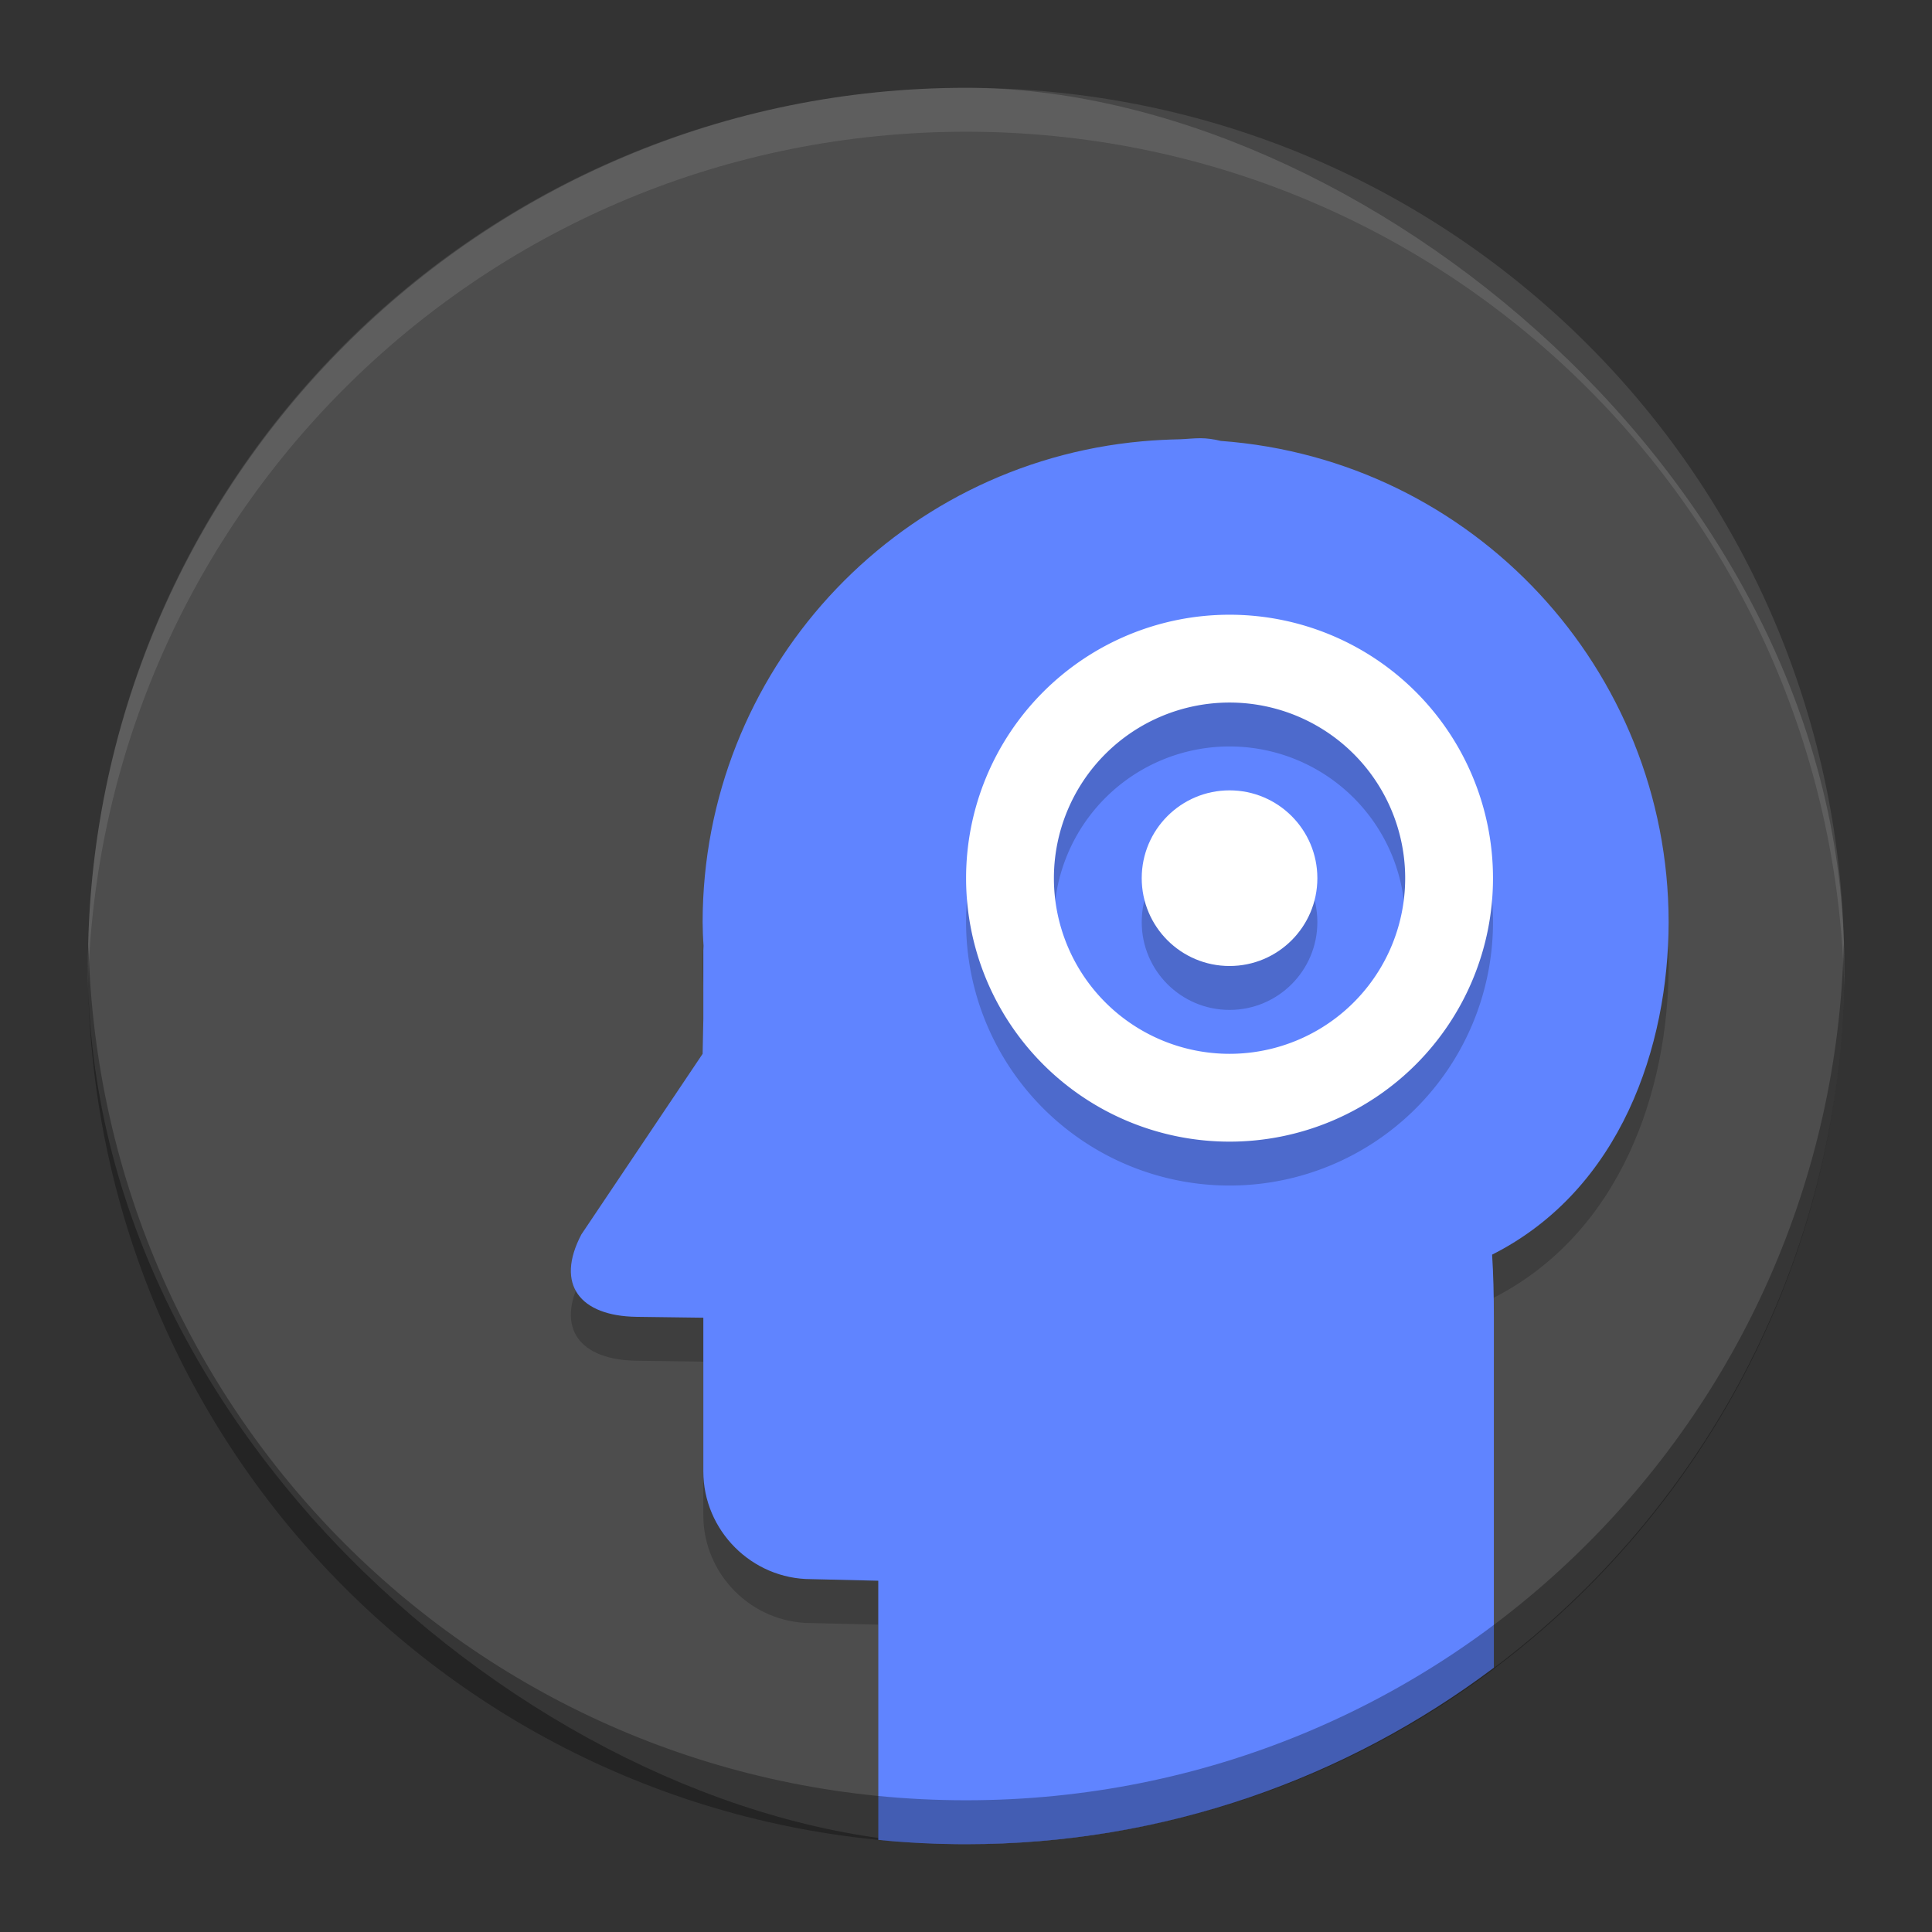 <?xml version="1.0" encoding="UTF-8" standalone="no"?>
<!-- Created with Inkscape (http://www.inkscape.org/) -->

<svg
   xmlns:dc="http://purl.org/dc/elements/1.1/"
   xmlns:cc="http://creativecommons.org/ns#"
   xmlns:rdf="http://www.w3.org/1999/02/22-rdf-syntax-ns#"
   xmlns:svg="http://www.w3.org/2000/svg"
   xmlns="http://www.w3.org/2000/svg"
   xmlns:sodipodi="http://sodipodi.sourceforge.net/DTD/sodipodi-0.dtd"
   xmlns:inkscape="http://www.inkscape.org/namespaces/inkscape"
   id="svg2817"
   height="22"
   width="22"
   version="1.0"
   inkscape:version="0.91 r13725"
   sodipodi:docname="vym22.svg">
  <rect width="100%" height="100%" fill="#333333" stroke="none"/>
  <defs
     id="defs18" />
  <sodipodi:namedview
     pagecolor="#ffffff"
     bordercolor="#666666"
     borderopacity="1"
     objecttolerance="10"
     gridtolerance="10"
     guidetolerance="10"
     inkscape:pageopacity="0"
     inkscape:pageshadow="2"
     inkscape:window-width="1600"
     inkscape:window-height="849"
     id="namedview16"
     showgrid="false"
     inkscape:zoom="17.31"
     inkscape:cx="18.357763"
     inkscape:cy="9.5581496"
     inkscape:window-x="0"
     inkscape:window-y="0"
     inkscape:window-maximized="1"
     inkscape:current-layer="svg2817"
     inkscape:snap-grids="true"
     inkscape:snap-page="true">
    <inkscape:grid
       type="xygrid"
       id="grid4150" />
  </sodipodi:namedview>
  <g
     id="layer7"
     display="none"
     transform="translate(-52.273,-28.186)"
     style="display:none">
    <rect
       id="rect4169"
       display="inline"
       rx="9"
       ry="9"
       height="44"
       width="44"
       y="2"
       x="2"
       style="display:inline;fill:#abe1ad" />
  </g>
  <g
     id="g4243"
     transform="translate(-0.999,-1)">
    <rect
       x="-22"
       y="-22"
       width="20"
       height="20"
       transform="matrix(0,-1,-1,0,0,0)"
       rx="10"
       ry="10"
       id="rect4203"
       style="fill:#4d4d4d;fill-opacity:1" />
    <path
       id="path4232"
       d="m 14.668,6.49 c -0.077,0 -0.152,0.009 -0.229,0.012 -0.144,0.003 -0.288,0.01 -0.432,0.023 C 11.174,6.78 9.002,9.154 9,12 c 0.001,0.09 0.004,0.181 0.01,0.271 -1.405e-4,0.018 -0.002,0.035 -0.002,0.053 l 0,0.779 L 9,13.5 7.619,15.557 c -0.3,0.572 -0.015,0.929 0.629,0.938 l 0.76,0.01 0,0.002 0,1.094 0,0.654 c 0,0.672 0.551,1.227 1.227,1.227 L 11,19.5 11,21.951 C 11.329,21.984 11.662,22 12,22 c 2.263,0 4.338,-0.752 6.01,-2.01 l 0,-3.49 c 0,-0.256 -0.006,-0.492 -0.02,-0.713 C 19.459,15.045 19.998,13.411 20,12 19.997,9.121 17.774,6.732 14.902,6.521 c -0.082,-0.02 -0.161,-0.031 -0.234,-0.031 z"
       style="opacity:0.2;fill:#000000;fill-opacity:1"
       inkscape:connector-curvature="0" />
    <path
       id="path4171"
       d="m 14.668,5.99 c -0.077,0 -0.152,0.009 -0.229,0.012 -0.144,0.003 -0.288,0.01 -0.432,0.023 C 11.174,6.28 9.002,8.654 9,11.5 c 0.001,0.09 0.004,0.181 0.01,0.271 -1.405e-4,0.018 -0.002,0.035 -0.002,0.053 l 0,0.779 L 9,13 7.619,15.057 c -0.3,0.572 -0.015,0.929 0.629,0.938 l 0.76,0.01 0,0.002 0,1.094 0,0.654 c 0,0.672 0.551,1.227 1.227,1.227 L 11,19 11,21.951 C 11.329,21.984 11.662,22 12,22 c 2.263,0 4.338,-0.752 6.01,-2.01 l 0,-3.99 c 0,-0.256 -0.006,-0.492 -0.02,-0.713 C 19.459,14.545 19.998,12.911 20,11.5 19.997,8.621 17.774,6.232 14.902,6.021 c -0.082,-0.02 -0.161,-0.031 -0.234,-0.031 z"
       style="fill:#6084ff;fill-opacity:1"
       inkscape:connector-curvature="0" />
    <path
       style="opacity:0.1;fill:#ffffff"
       d="M 12,2 C 6.46,2 2,6.46 2,12 2,12.084 1.998,12.166 2,12.25 2.132,6.827 6.544,2.5 12,2.5 c 5.456,0 9.868,4.327 10,9.75 C 22.002,12.166 22,12.084 22,12 22,6.46 17.54,2 12,2 Z"
       id="rect3436-2"
       inkscape:connector-curvature="0" />
    <path
       d="M 2.006,11.75 C 2.004,11.834 2,11.916 2,12 2,17.54 6.46,22 12,22 17.54,22 22,17.54 22,12 22,11.916 21.996,11.834 21.994,11.75 21.862,17.173 17.456,21.5 12,21.5 6.544,21.5 2.138,17.173 2.006,11.75 Z"
       id="rect4218"
       inkscape:connector-curvature="0"
       style="opacity:0.3" />
    <g
       style="opacity:0.2;fill:#000000;fill-opacity:1"
       id="g4234"
       transform="matrix(0.5,0,0,0.5,1,0)">
      <path
         inkscape:connector-curvature="0"
         id="path4236"
         d="m 28,17 a 6,6 0 0 0 -6,6 6,6 0 0 0 6,6 6,6 0 0 0 6,-6 6,6 0 0 0 -6,-6 z m 0,2 a 4,4 0 0 1 4,4 4,4 0 0 1 -4,4 4,4 0 0 1 -4,-4 4,4 0 0 1 4,-4 z"
         style="opacity:1;fill:#000000;fill-opacity:1;stroke:none;stroke-width:4;stroke-linecap:round;stroke-linejoin:round;stroke-miterlimit:4;stroke-dasharray:none;stroke-opacity:1" />
      <circle
         r="2"
         cy="23"
         cx="28"
         id="circle4238"
         style="opacity:1;fill:#000000;fill-opacity:1;stroke:none;stroke-width:4;stroke-linecap:round;stroke-linejoin:round;stroke-miterlimit:4;stroke-dasharray:none;stroke-opacity:1" />
    </g>
    <g
       transform="matrix(0.5,0,0,0.5,1,-0.5)"
       id="g4169">
      <path
         style="opacity:1;fill:#ffffff;fill-opacity:1;stroke:none;stroke-width:4;stroke-linecap:round;stroke-linejoin:round;stroke-miterlimit:4;stroke-dasharray:none;stroke-opacity:1"
         d="m 28,17 a 6,6 0 0 0 -6,6 6,6 0 0 0 6,6 6,6 0 0 0 6,-6 6,6 0 0 0 -6,-6 z m 0,2 a 4,4 0 0 1 4,4 4,4 0 0 1 -4,4 4,4 0 0 1 -4,-4 4,4 0 0 1 4,-4 z"
         id="path4155"
         inkscape:connector-curvature="0" />
      <circle
         style="opacity:1;fill:#ffffff;fill-opacity:1;stroke:none;stroke-width:4;stroke-linecap:round;stroke-linejoin:round;stroke-miterlimit:4;stroke-dasharray:none;stroke-opacity:1"
         id="path4167"
         cx="28"
         cy="23"
         r="2" />
    </g>
  </g>
</svg>
